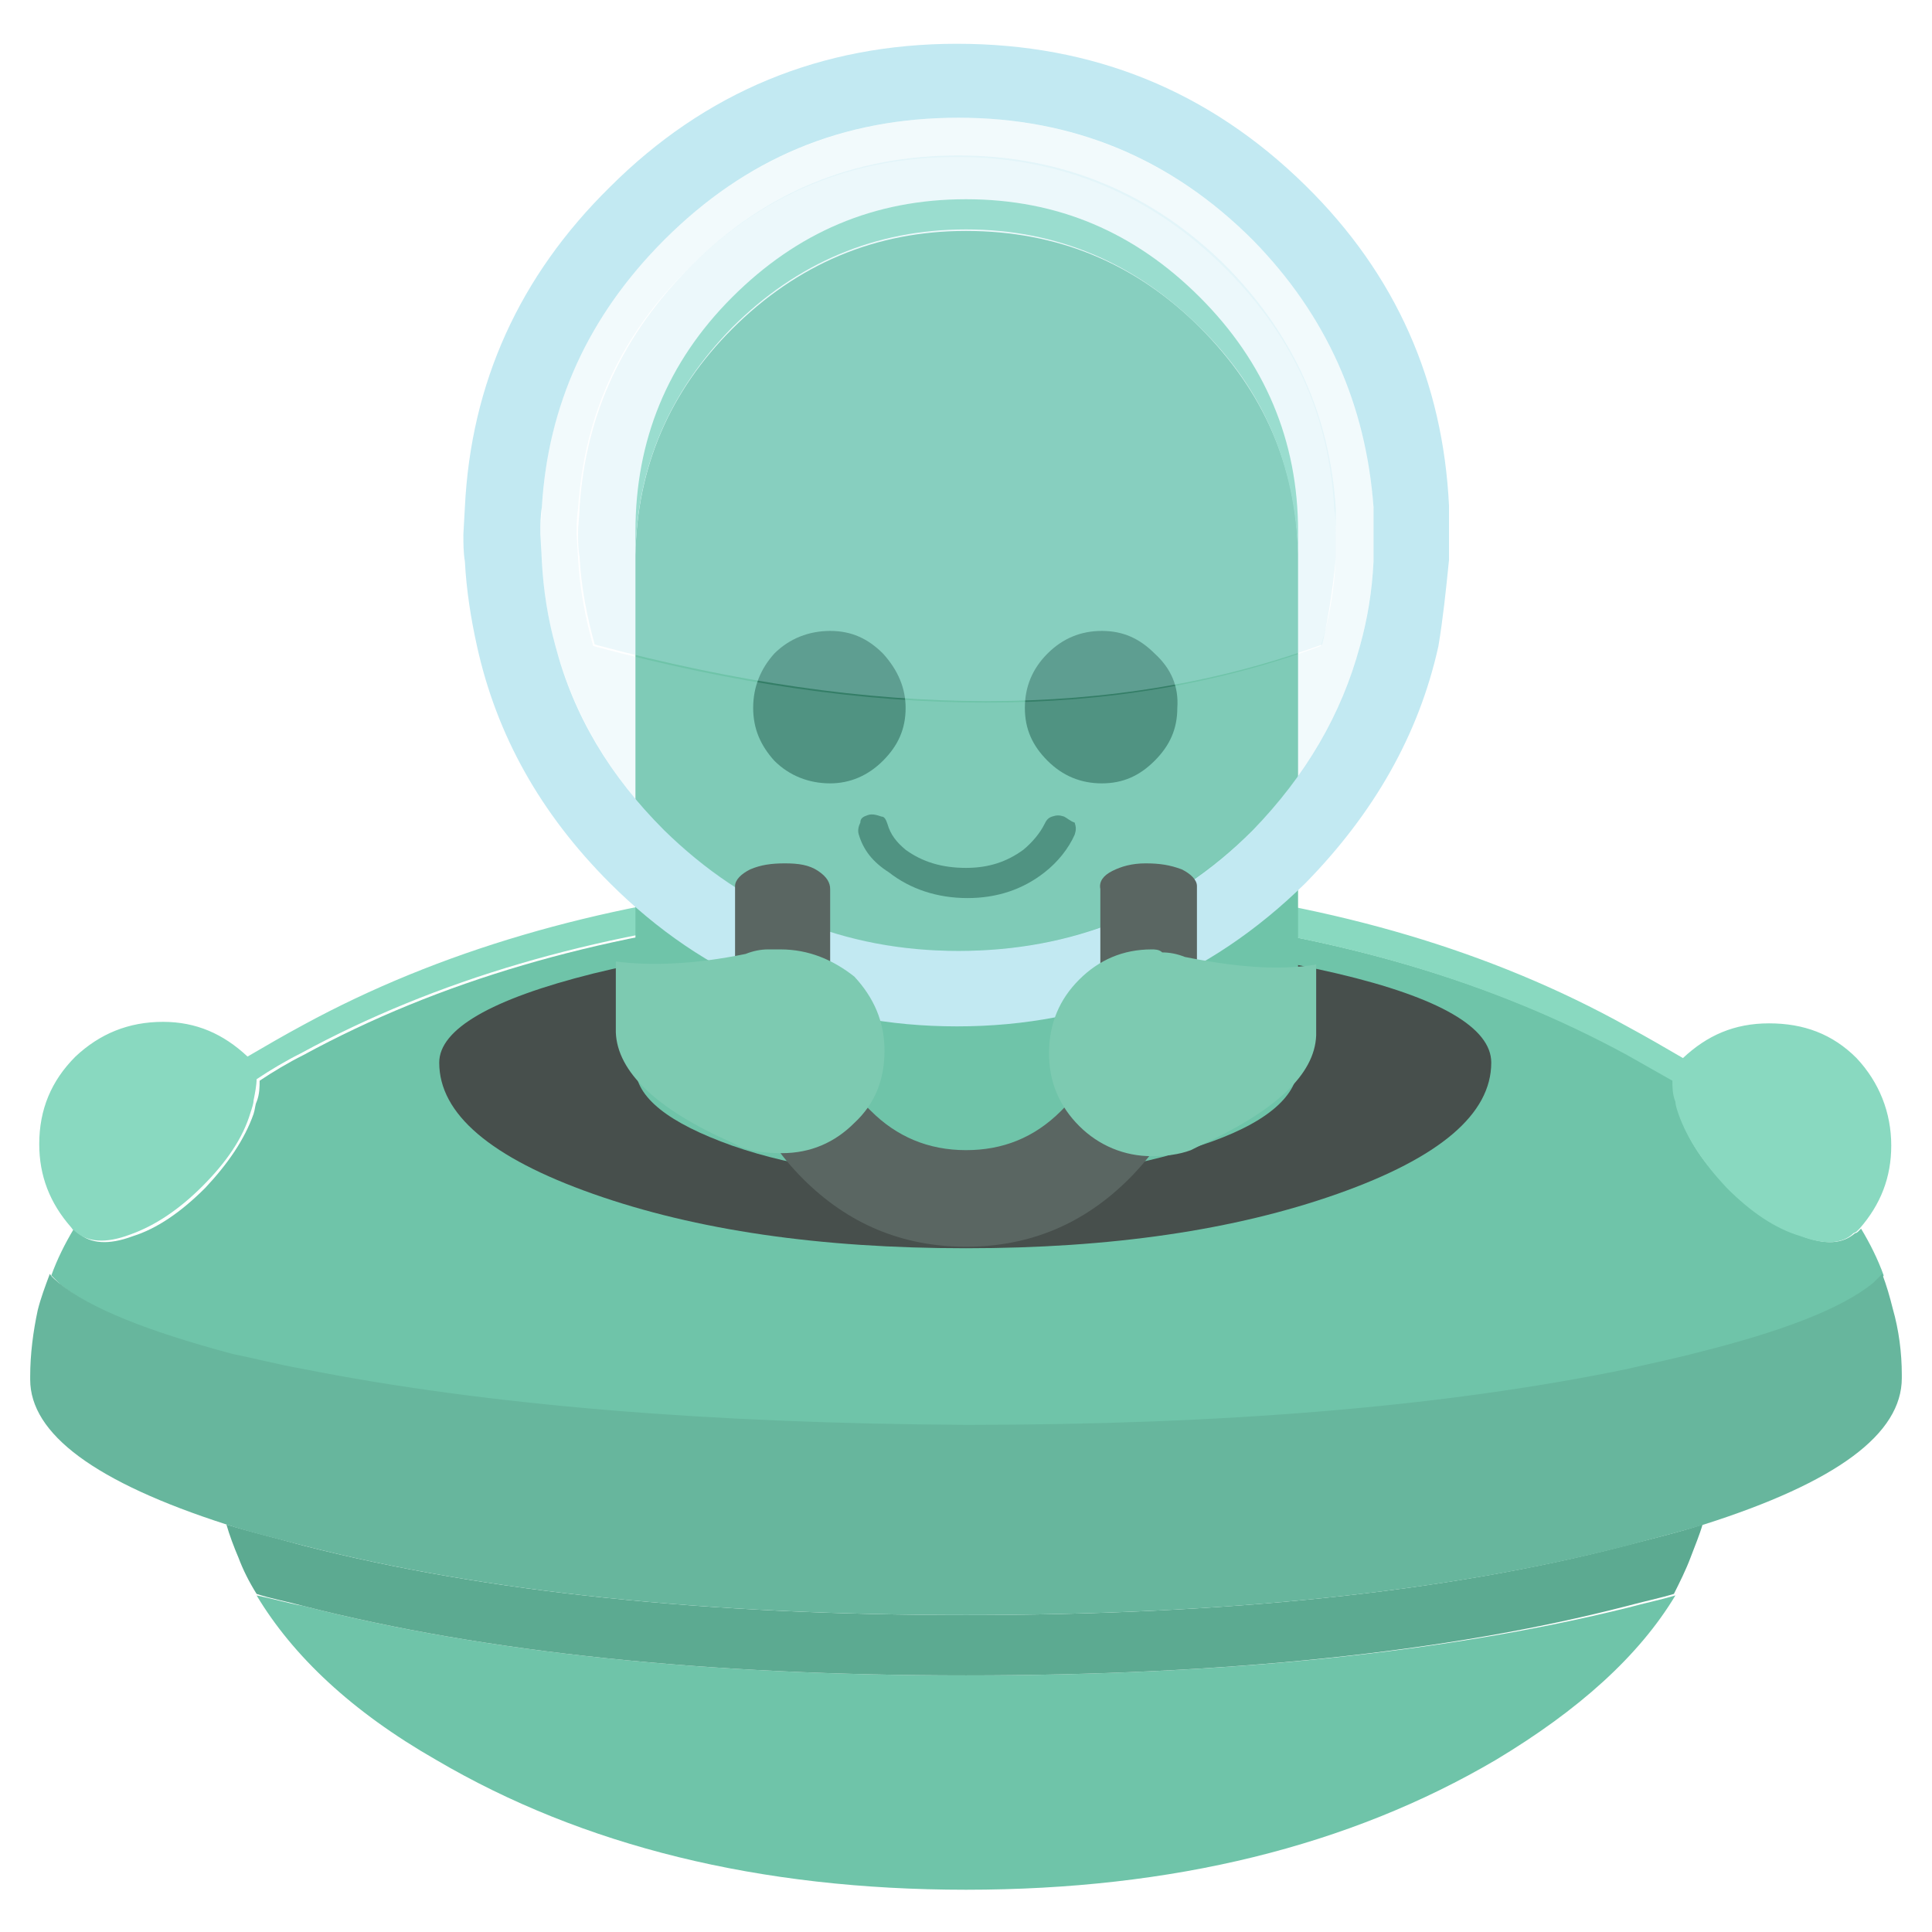 <svg xmlns="http://www.w3.org/2000/svg" width="128" height="128" viewBox="0 0 128 128"><path fill="#6FC4A9" d="M17 105.7c2.4 4 6.3 7.7 11.9 10.9 9.7 5.7 21.4 8.6 35.1 8.6s25.4-2.9 35.1-8.6c5.5-3.3 9.5-6.9 11.9-10.9-1 .3-2 .5-3.1.8-12.1 3-26.8 4.5-43.9 4.5-17.1 0-31.8-1.5-43.9-4.6-1.1-.2-2.1-.5-3.1-.7m47-45.7c-4.4 0-8.7.2-12.8.7-11.7 1.3-22.1 4.3-31.1 9.2-1 .5-2 1.1-2.9 1.7 0 .4 0 .9-.2 1.4-.1.2-.1.5-.2.8-.6 1.7-1.7 3.3-3.2 4.9-1.6 1.6-3.2 2.7-4.8 3.2-1.6.6-2.8.5-3.6-.2l-.1-.1-.2-.2c-.6 1-1.1 2-1.5 3.1l.6.6c2.1 1.7 5.9 3.2 11.5 4.7 1.5.3 3 .7 4.7 1 12.1 2.5 26.8 3.7 43.9 3.7 17.1 0 31.8-1.2 43.8-3.7 1.7-.3 3.2-.7 4.7-1.1 5.6-1.4 9.5-2.9 11.6-4.6.2-.2.4-.3.6-.6-.4-1.1-.9-2.1-1.5-3.1l-.2.2s-.1.1-.2.1c-.8.7-1.9.8-3.5.2-1.7-.6-3.3-1.7-4.9-3.2-1.6-1.6-2.7-3.2-3.2-4.9-.1-.3-.2-.5-.2-.8-.1-.5-.2-1-.2-1.4-.9-.6-1.9-1.1-3-1.7-9-4.9-19.4-7.9-31.1-9.2-4.2-.4-8.4-.7-12.8-.7z"/><path fill="#5CAA91" d="M20.1 102.4c-1.8-.5-3.5-.9-5.1-1.4.2.7.5 1.5.8 2.2.3.8.7 1.6 1.2 2.4.9.3 2 .5 3.1.8 12.1 3.1 26.8 4.6 43.9 4.6 17.1 0 31.8-1.5 43.8-4.6 1.1-.3 2.1-.5 3.1-.8.4-.8.8-1.6 1.1-2.4.3-.8.6-1.5.8-2.2-1.5.5-3.2.9-5.1 1.4-11.9 3.1-26.6 4.6-43.7 4.6s-31.8-1.5-43.9-4.6z"/><path fill="#67B69D" d="M20.1 90.7c-1.7-.3-3.2-.7-4.7-1-5.6-1.5-9.4-3-11.5-4.7-.2-.2-.4-.3-.6-.6-.3.8-.6 1.6-.8 2.4-.3 1.4-.5 2.9-.5 4.4v.2c0 3.6 4.3 6.8 13 9.6 1.5.5 3.2.9 5.1 1.4 12.1 3.1 26.8 4.6 43.9 4.6 17.1 0 31.8-1.5 43.8-4.6 1.8-.5 3.5-.9 5.1-1.4 8.8-2.8 13.1-6 13.1-9.7v-.2c0-1.5-.2-3-.6-4.4-.2-.8-.4-1.5-.7-2.3l-.6.6c-2.1 1.7-6 3.2-11.6 4.6-1.5.4-3 .7-4.7 1.1-12.1 2.5-26.7 3.7-43.8 3.7-17.1-.1-31.8-1.3-43.9-3.7z"/><path fill="#89D9C0" d="M76.7 58.7c-4.1-.4-8.3-.7-12.7-.7s-8.7.2-12.8.7c-11.7 1.3-22.1 4.3-31.1 9.2-1.3.7-2.5 1.4-3.7 2.1-1.6-1.5-3.4-2.3-5.6-2.3-2.3 0-4.2.8-5.8 2.3-1.6 1.6-2.4 3.5-2.4 5.8 0 2.1.7 3.9 2.1 5.5.1.1.1.2.2.2l.1.1c.8.7 2 .8 3.6.2 1.7-.6 3.3-1.7 4.8-3.2 1.6-1.6 2.7-3.2 3.2-4.9.1-.3.2-.6.2-.8.1-.5.2-1 .2-1.4.9-.6 1.9-1.2 2.9-1.7 9-4.9 19.4-7.9 31.1-9.2 4.3-.3 8.6-.6 13-.6s8.6.2 12.7.7c11.8 1.3 22.1 4.3 31.1 9.2l3 1.7c0 .4 0 .9.2 1.4 0 .2.1.5.2.8.6 1.7 1.7 3.3 3.2 4.9 1.6 1.6 3.2 2.7 4.9 3.2 1.6.6 2.8.5 3.5-.2l.2-.1.2-.2c1.4-1.6 2.1-3.4 2.1-5.5 0-2.2-.8-4.2-2.3-5.8-1.6-1.6-3.5-2.3-5.8-2.3s-4.1.8-5.7 2.3c-1.2-.7-2.4-1.4-3.7-2.1-9-5-19.3-8-31.1-9.3z"/><path fill="#474F4C" d="M29.1 70.4c0 3.4 3.4 6.3 10.2 8.7 6.8 2.4 15 3.6 24.7 3.6 9.6 0 17.8-1.2 24.6-3.6 6.8-2.4 10.2-5.3 10.2-8.7 0-2.3-3.4-4.3-10.2-5.9-6.8-1.6-15-2.5-24.6-2.5-9.6 0-17.8.8-24.7 2.5-6.8 1.7-10.2 3.7-10.2 5.9z"/><path fill="#6FC4A9" d="M64 15.3c-6 0-11.2 2.2-15.5 6.5-4.1 4.1-6.3 9.1-6.4 15v33.9c0 2 2.2 3.7 6.4 5.2 4.3 1.5 9.5 2.2 15.5 2.2s11.2-.7 15.5-2.2c4.3-1.4 6.4-3.2 6.5-5.2v-34c-.1-5.8-2.3-10.8-6.5-15-4.3-4.3-9.5-6.4-15.5-6.4z"/><path fill="#89D9C0" d="M42.1 35.2v1.5c.1-5.8 2.3-10.8 6.4-15 4.3-4.3 9.5-6.5 15.5-6.5s11.2 2.2 15.5 6.5c4.2 4.1 6.3 9.1 6.5 15v-1.5c0-6-2.2-11.2-6.5-15.5-4.3-4.3-9.4-6.5-15.5-6.5s-11.2 2.2-15.5 6.5c-4.3 4.3-6.4 9.5-6.4 15.5z"/><path fill="#347E67" d="M70.5 54.1c-.3-.1-.5-.1-.8 0-.3.1-.4.3-.5.5-.3.6-.8 1.2-1.4 1.7-1.1.8-2.3 1.2-3.8 1.2-1.6 0-2.9-.4-4-1.2-.6-.5-1-1-1.2-1.7-.1-.3-.2-.5-.4-.5-.3-.1-.6-.2-.9-.1-.3.1-.5.2-.5.5-.1.2-.2.5-.1.8.3 1 .9 1.8 2 2.5 1.4 1.1 3.2 1.7 5.2 1.7s3.7-.6 5.1-1.7c.9-.7 1.6-1.6 2-2.5.1-.3.1-.5 0-.8-.3-.1-.5-.3-.7-.4m6-10.8c-1-1-2.1-1.5-3.5-1.5s-2.6.5-3.6 1.5-1.5 2.2-1.5 3.6.5 2.5 1.5 3.5 2.2 1.5 3.6 1.5 2.5-.5 3.5-1.5 1.5-2.1 1.5-3.5c.1-1.4-.4-2.6-1.5-3.6m-21.5-1.5c-1.4 0-2.7.5-3.7 1.5-.9 1-1.4 2.2-1.4 3.6s.5 2.5 1.4 3.5c1 1 2.3 1.5 3.7 1.5 1.3 0 2.5-.5 3.5-1.5s1.5-2.1 1.5-3.5c0-1.3-.5-2.5-1.5-3.6-1-1-2.1-1.5-3.5-1.5z"/><path fill="#C2E9F2" d="M96 37.1v-3.6c-.4-8.2-3.5-15.3-9.5-21.2-6.4-6.3-14.1-9.4-23.1-9.4s-16.7 3.2-23 9.5c-6 5.9-9.2 13-9.6 21.2l-.1 1.8c0 .6 0 1.2.1 1.8.1 1.9.4 3.8.8 5.6 1.3 5.9 4.2 11.1 8.8 15.7 6.3 6.3 14 9.5 23 9.5s16.7-3.2 23.1-9.5c4.5-4.6 7.5-9.8 8.8-15.7.3-1.8.5-3.7.7-5.7m-5-3.5v3.6c-.1 2-.4 3.8-.9 5.6-1.2 4.5-3.6 8.6-7.1 12.2-5.4 5.4-12 8-19.5 8-7.6 0-14.1-2.7-19.5-8-3.6-3.6-6-7.6-7.2-12.2-.5-1.8-.8-3.7-.9-5.6l-.1-1.8c0-.6 0-1.2.1-1.8.4-6.8 3.1-12.7 8.1-17.7 5.4-5.4 11.8-8.1 19.5-8.1 7.6 0 14.1 2.7 19.5 8.1 4.9 5 7.5 10.9 8 17.7z"/><path fill="#C2E9F2" fill-opacity=".2" d="M91 35.4v-1.8c-.4-6.8-3.1-12.7-8-17.7-5.4-5.4-12-8.1-19.5-8.1-7.6 0-14.1 2.7-19.5 8.1-5 4.9-7.7 10.8-8.1 17.7l-.1 1.8c0 .6 0 1.2.1 1.8.1 2 .4 3.8.9 5.6 1.2 4.5 3.6 8.6 7.2 12.2 5.4 5.4 11.8 8 19.5 8 7.6 0 14.1-2.7 19.5-8 3.6-3.6 6-7.6 7.1-12.2.5-1.8.8-3.7.9-5.6v-1.8m-2.5 0v1.6c-.1 2-.4 3.9-1 5.8-13.5 5-29.6 5-48.2 0-.5-1.8-.9-3.8-1-5.8l-.1-1.6c0-.6 0-1.1.1-1.7.4-6.2 2.8-11.5 7.4-16 4.9-4.9 10.8-7.3 17.7-7.3 6.9 0 12.9 2.5 17.8 7.4 4.5 4.5 6.9 9.8 7.2 16 .1.5.1 1 .1 1.6z"/><path fill="#C2E9F2" fill-opacity=".302" d="M88.5 37v-3.3c-.4-6.2-2.8-11.5-7.2-16-4.9-4.9-10.9-7.4-17.8-7.4s-12.8 2.4-17.7 7.3c-4.5 4.5-7 9.8-7.4 16 0 .5-.1 1.1-.1 1.7 0 .5 0 1.1.1 1.6.1 2 .5 4 1 5.8 18.6 5 34.6 5 48.2 0 .4-1.7.7-3.7.9-5.7z"/><path fill="#5A6662" d="M75.9 57.2c-.9 0-1.6.2-2.2.5-.6.3-.9.7-.8 1.2v8.4c0 2.5-.9 4.6-2.6 6.3-1.8 1.8-3.9 2.6-6.3 2.6-2.5 0-4.6-.9-6.3-2.6-1.8-1.7-2.7-3.8-2.7-6.3v-8.4c0-.4-.2-.8-.8-1.2s-1.3-.5-2.2-.5c-.9 0-1.6.1-2.3.4-.6.3-1 .7-1 1.1v8.6c0 4.2 1.5 7.8 4.5 10.8 3 3 6.6 4.5 10.8 4.5 4.2 0 7.8-1.5 10.8-4.5 3-3 4.5-6.6 4.5-10.8v-8.6c0-.4-.4-.8-1-1.1-.8-.3-1.5-.4-2.4-.4z"/><path fill="#7DCAB1" d="M51.7 62.9h-.8c-.5 0-1 .1-1.5.3-3.4.7-6.3.8-8.6.5v4.7c.1 2.6 2.7 5.1 7.7 7.3l.6.3c.8.3 1.7.4 2.7.4 1.9 0 3.5-.7 4.8-2 1.4-1.3 2-2.9 2-4.8s-.7-3.5-2-4.9c-1.4-1.1-3-1.8-4.9-1.8m24.6 0c-1.9 0-3.5.7-4.8 2-1.3 1.3-2 2.9-2 4.9 0 1.9.7 3.5 2 4.8 1.3 1.3 3 2 4.8 2 .9 0 1.8-.1 2.6-.4l.6-.3c5-2.3 7.6-4.7 7.7-7.3v-4.7c-2.4.4-5.2.2-8.7-.5-.5-.2-1-.3-1.5-.3-.2-.2-.5-.2-.7-.2z"/></svg>